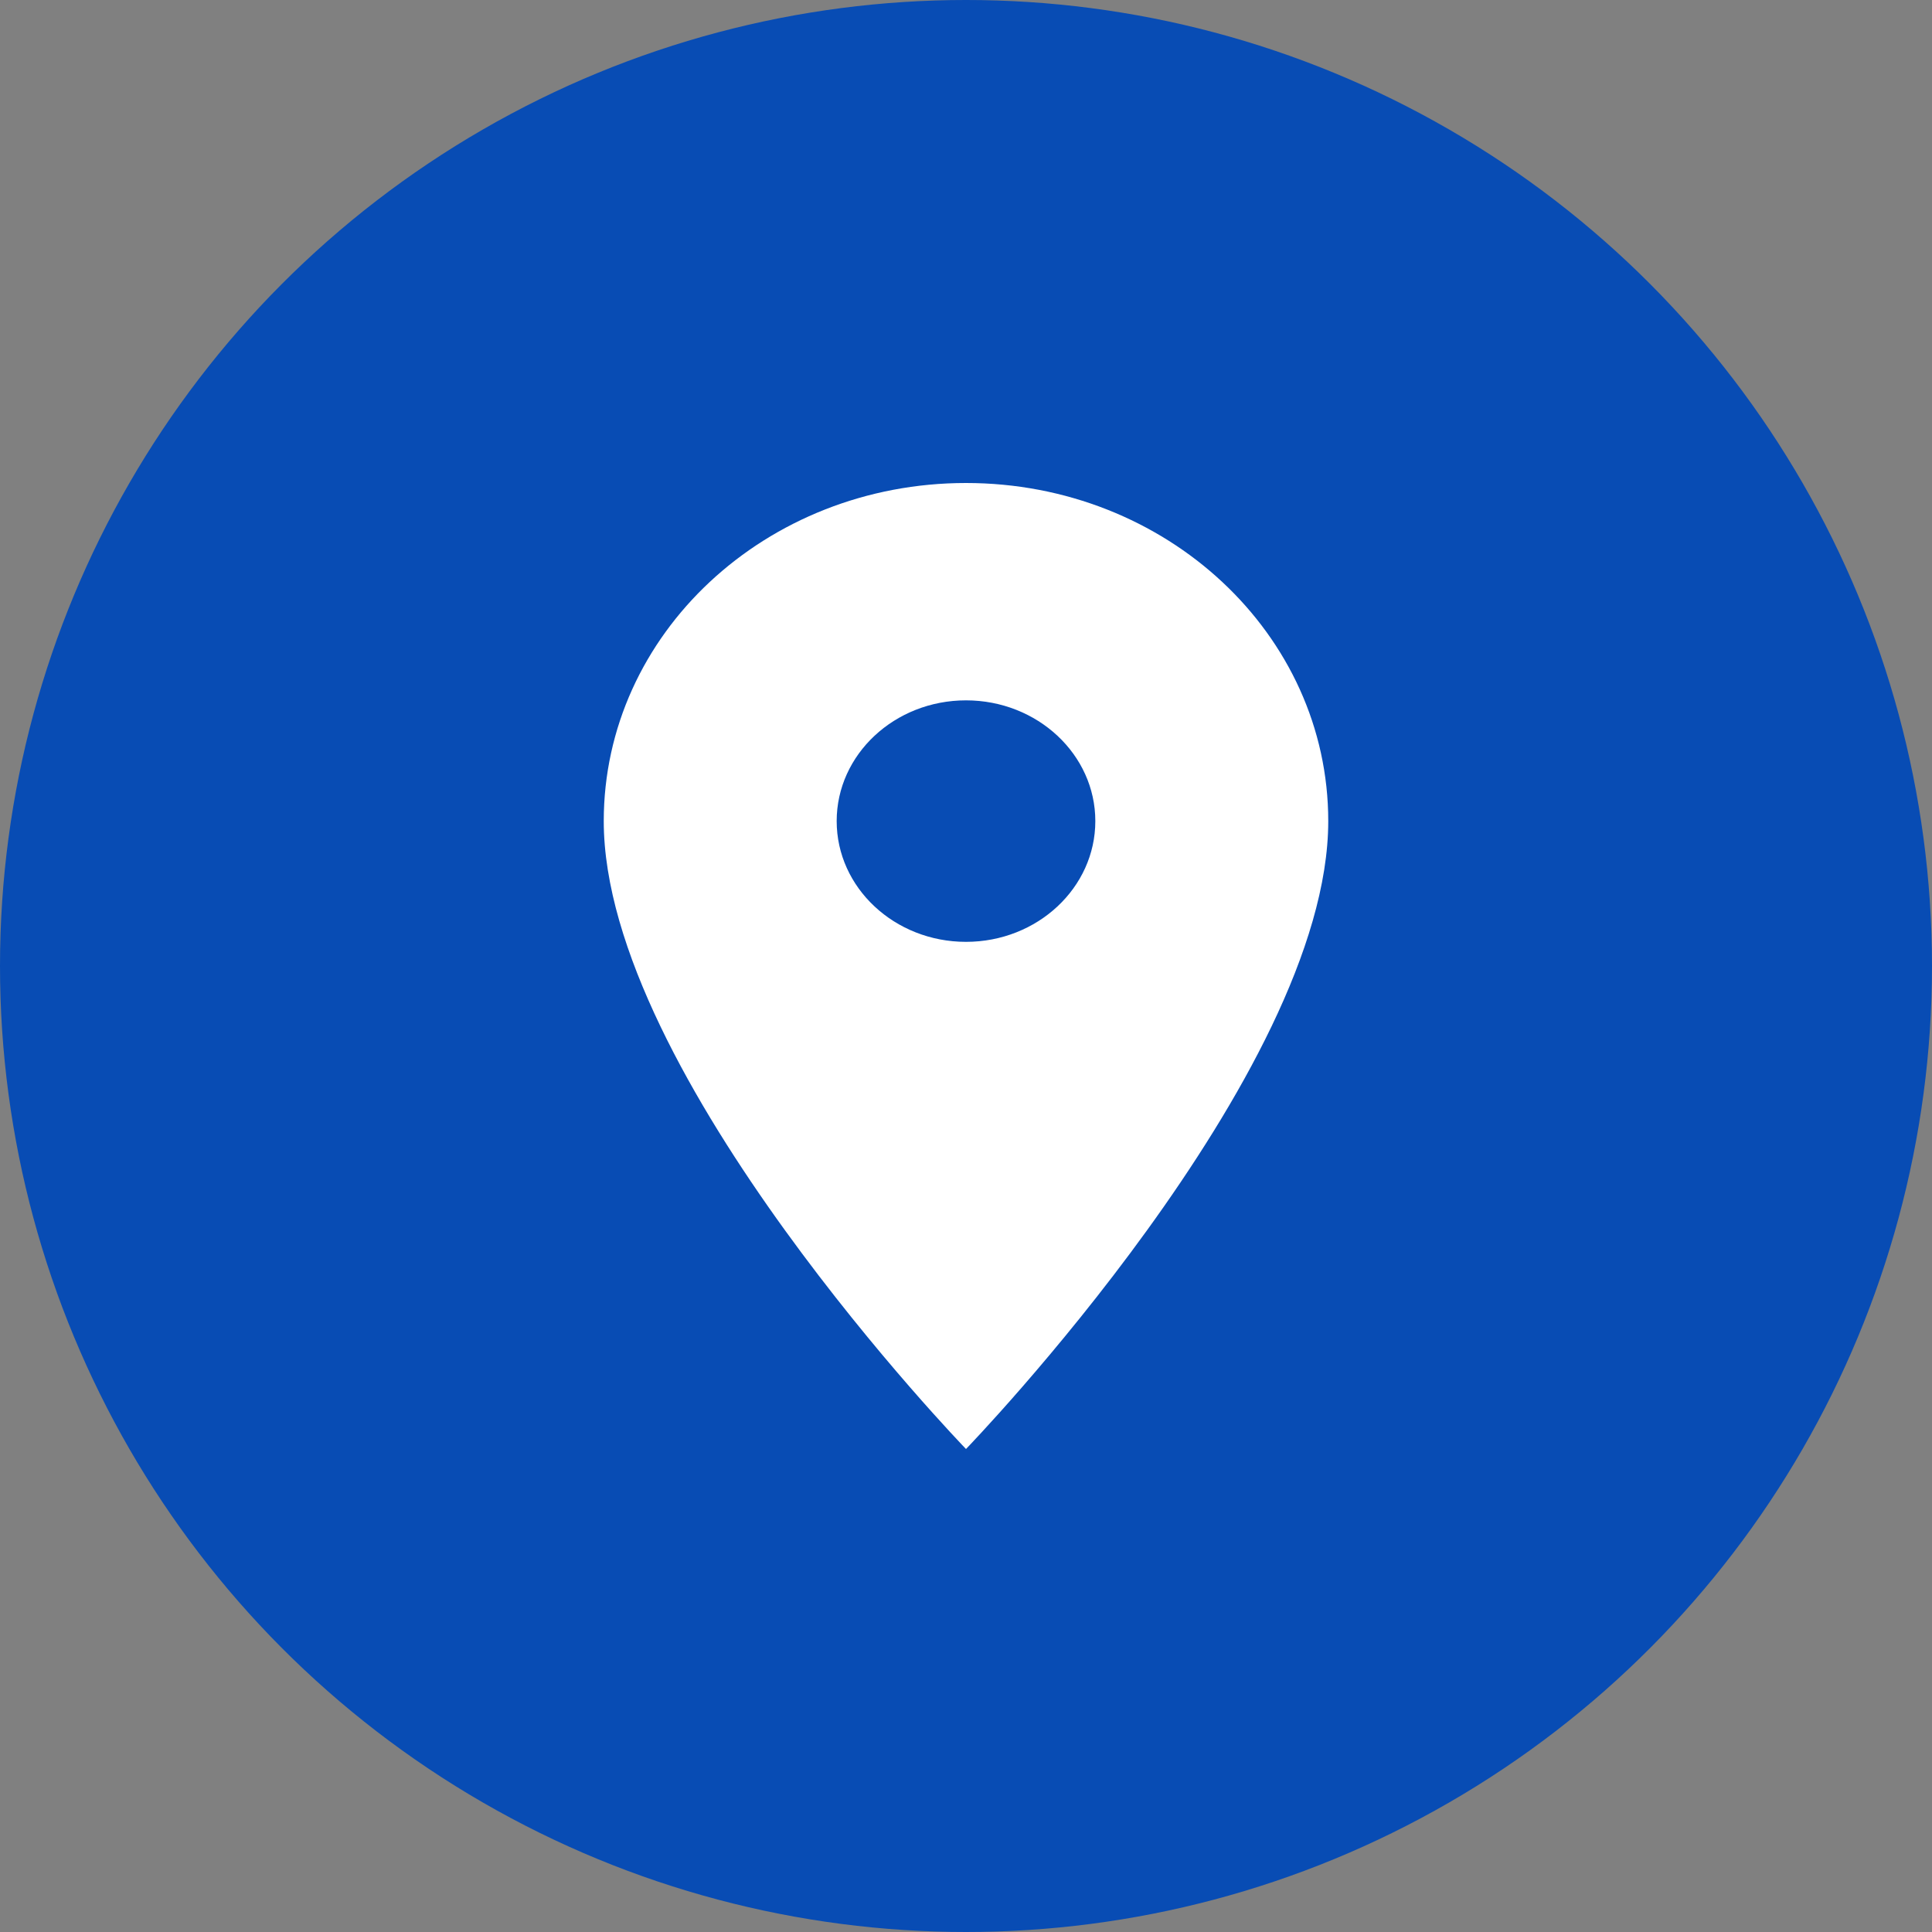 <svg width="16" height="16" viewBox="0 0 16 16" fill="none" xmlns="http://www.w3.org/2000/svg">
<rect x="0" y="0" width="16" height="16" fill="#808080" stroke="none"/>
<circle cx="8" cy="8" r="8" fill="#084CB4"/>
<path d="M8 4C6.341 4 5 5.252 5 6.8C5 8.9 8 12 8 12C8 12 11 8.9 11 6.8C11 5.252 9.659 4 8 4ZM8 7.8C7.409 7.8 6.929 7.352 6.929 6.8C6.929 6.248 7.409 5.8 8 5.8C8.591 5.8 9.071 6.248 9.071 6.8C9.071 7.352 8.591 7.8 8 7.8Z" fill="white"/>
</svg>
